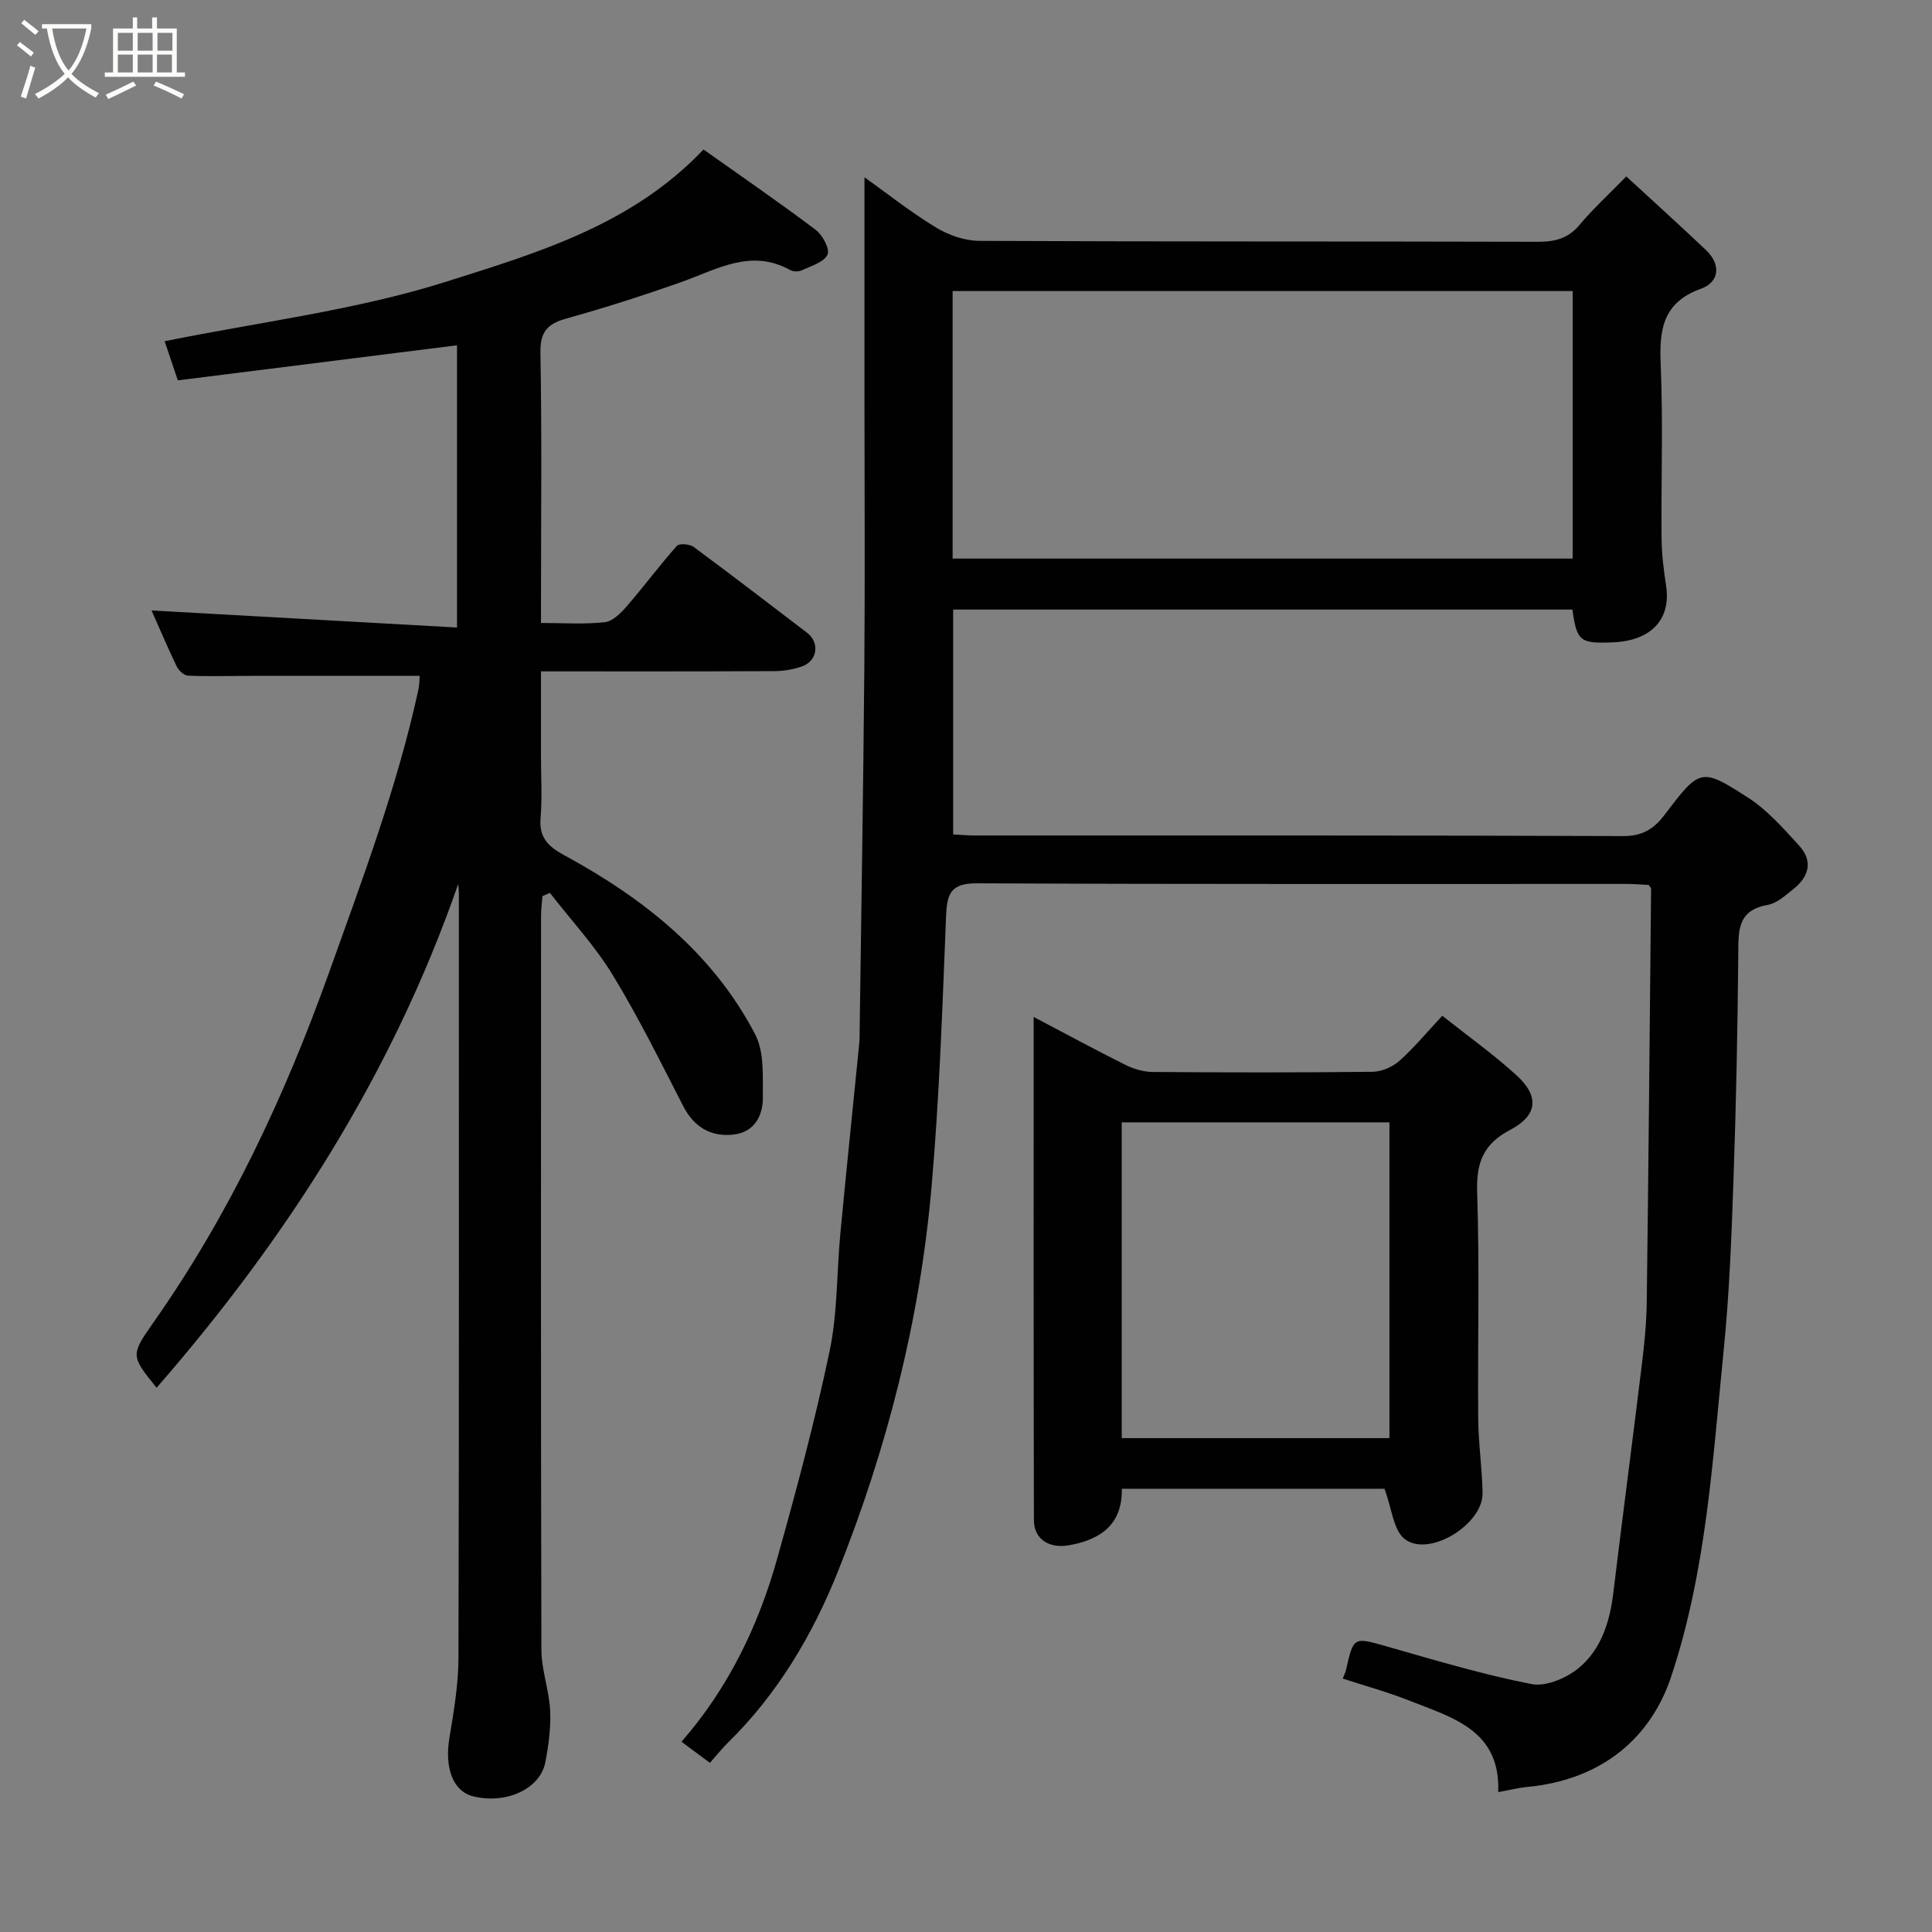 <svg enable-background="new 0 0 400 400" viewBox="0 0 400 400" xmlns="http://www.w3.org/2000/svg"><rect x="0" y="0" width="400" height="400" fill="#808080" stroke="none"/><path d="m6.4 11.7c-1-.8-1.9-1.6-2.9-2.3l.6-.7c.9.7 1.9 1.4 2.9 2.2zm-2.1 8.3c.7-2.1 1.4-4.2 2-6.4.2.1.6.3 1 .4-.7 2.3-1.3 4.4-1.9 6.4zm3-12.8c-1.1-.9-2.1-1.7-2.9-2.4l.6-.7c1 .8 2 1.5 3 2.4zm1.4-1.3v-.9h10.2v.9c-.9 4.2-2.3 7.3-4.1 9.4 1.3 1.4 3.2 2.7 5.7 4-.2.2-.4.5-.7.9-2.5-1.4-4.4-2.7-5.7-4.2-1.4 1.5-3.5 3-6.1 4.4 0 0 0 0-.1-.1-.3-.4-.5-.7-.7-.8 2.7-1.4 4.7-2.8 6.2-4.2-1.8-2.2-3-5.3-3.7-9.4zm9.2 0h-7.1c.6 3.8 1.7 6.7 3.4 8.7 1.7-2 2.9-4.8 3.7-8.7z" fill="#fbfcfa"/><path d="m31.6 3.6h.9v2.3h4.1v9.1h1.7v.9h-16.6v-.9h1.7v-9.1h4.1v-2.3h.9v2.3h3.1v-2.3zm-4 13.3.6.8c-1.9.9-3.8 1.9-5.8 2.8-.2-.3-.3-.6-.5-.9 2-.9 3.9-1.8 5.7-2.7zm-3.2-10.1v3.7h3.1v-3.7zm0 4.5v3.7h3.1v-3.7zm4.1-4.5v3.7h3.1v-3.7zm0 4.5v3.7h3.1v-3.7zm9.1 9.1c-2.1-1.1-4.1-2-5.8-2.7l.5-.8c2.2.9 4.1 1.8 5.8 2.6zm-1.9-13.6h-3.1v3.7h3.1zm-3.2 4.5v3.7h3.1v-3.7z" fill="#fbfcfa"/><g fill="#010101"><path d="m310.19 371.04c.51-12.86-9.53-15.44-18.47-18.97-4.37-1.73-8.93-2.98-13.72-4.54.26-.68.54-1.21.67-1.77 1.6-7.02 1.55-6.85 8.67-4.82 9.86 2.81 19.71 5.77 29.74 7.73 2.98.58 7.21-1.22 9.74-3.3 4.65-3.82 6.46-9.51 7.19-15.51 1.91-15.77 3.99-31.52 5.91-47.29.52-4.25.96-8.53 1.02-12.8.37-28.6.62-57.19.9-85.79 0-.13-.16-.27-.49-.76-1.35-.06-2.97-.21-4.58-.21-44.83-.01-89.66.08-134.49-.13-5.3-.02-6.21 1.99-6.4 6.64-.76 18.81-1.38 37.66-3.03 56.4-2.41 27.44-9.22 54.06-19.41 79.55-5.18 12.94-12.45 25.27-22.71 35.31-1.27 1.25-2.38 2.66-3.75 4.2-1.8-1.34-3.74-2.78-5.88-4.37 9.64-11.06 15.88-23.9 19.78-37.81 3.99-14.24 7.84-28.55 10.87-43.01 1.68-7.99 1.47-16.37 2.25-24.56 1.24-13.08 2.6-26.14 3.9-39.21.08-.83.07-1.66.08-2.5.34-25.1.76-50.2.97-75.3.15-18.33.03-36.66.03-55 0-15.43 0-30.86 0-46.52 4.61 3.29 9.52 7.19 14.84 10.42 2.62 1.59 5.98 2.74 9.01 2.75 38.5.18 76.99.08 115.49.19 3.56.01 6.31-.64 8.7-3.49 2.77-3.31 5.99-6.25 9.69-10.04 5.61 5.17 11.1 10.13 16.47 15.22 3.18 3.01 2.82 6.64-1 8.02-7.97 2.88-8.66 8.5-8.35 15.75.51 11.98.07 23.99.18 35.99.03 3.27.45 6.55.94 9.79 1.05 6.91-3.07 11.36-11.01 11.69-6.82.29-7.48-.23-8.39-6.79-42.59 0-85.21 0-128.21 0v46.56c1.57.08 3.17.22 4.78.22 44.66.01 89.33-.05 133.99.12 3.88.02 6.3-1.5 8.36-4.2 7.47-9.8 7.61-10.09 17.41-3.78 4.03 2.59 7.36 6.4 10.64 9.99 2.9 3.17 1.99 6.42-1.2 8.95-1.65 1.31-3.44 2.96-5.37 3.3-6.33 1.12-6.02 5.46-6.06 10.28-.14 15.44-.44 30.87-.98 46.3-.41 11.88-.85 23.78-2.04 35.6-2.29 22.75-3.58 45.7-10.89 67.64-4 12.02-13.7 21.34-30.07 22.82-1.72.18-3.46.63-5.72 1.04zm-112.96-255.39h128.37c0-18.73 0-37.11 0-55.39-42.99 0-85.57 0-128.37 0z"/><path d="m94.87 183.02c-13.61 39.16-35.37 73.21-62.45 104.3-5.35-6.64-5.44-6.7-.58-13.62 15.68-22.33 27.12-46.73 36.29-72.36 6.9-19.31 14.13-38.49 18.5-58.58.23-1.07.21-2.2.26-2.83-11.82 0-23.39 0-34.96 0-4.33 0-8.67.14-12.99-.04-.83-.03-1.94-1.07-2.35-1.91-1.97-4.09-3.74-8.27-5.21-11.59 20.8 1.16 41.8 2.34 63.24 3.53 0-20.18 0-39.24 0-58.43-19.16 2.4-38.38 4.82-57.8 7.26-1.17-3.46-2.08-6.15-2.73-8.1 19.67-4 39.57-6.4 58.36-12.35 18.77-5.95 38.37-11.69 53.2-27.35 7.74 5.49 15.62 10.9 23.24 16.64 1.42 1.07 2.98 4.03 2.44 5.13-.76 1.57-3.36 2.33-5.26 3.22-.68.32-1.81.34-2.45-.02-8.16-4.54-15.21-.12-22.6 2.49-7.81 2.76-15.72 5.3-23.7 7.52-3.93 1.09-5.51 2.7-5.43 7.09.31 16.83.12 33.66.12 50.5v5.46c4.65 0 8.97.31 13.19-.16 1.65-.18 3.36-1.9 4.58-3.32 3.54-4.08 6.77-8.44 10.35-12.48.5-.56 2.67-.39 3.49.22 7.9 5.83 15.67 11.82 23.48 17.77 2.66 2.03 2.16 5.84-1.08 6.97-1.81.63-3.82.96-5.74.97-15.83.08-31.65.05-48.28.05v17.4c0 4.33.28 8.69-.08 12.99-.34 4 1.57 5.86 4.8 7.62 16.43 8.91 30.82 20.25 39.63 37.14 1.91 3.66 1.55 8.68 1.59 13.08.03 3.87-1.84 7.23-6.14 7.68-4.64.49-8.12-1.56-10.35-5.91-4.71-9.15-9.27-18.42-14.62-27.18-3.69-6.04-8.61-11.33-12.98-16.96-.51.22-1.03.45-1.54.67-.1 1.34-.29 2.69-.29 4.03-.01 50.67-.06 101.33.07 152 .01 4.19 1.6 8.35 1.81 12.56.18 3.56-.32 7.23-1 10.75-1.07 5.54-8.17 8.74-14.97 7.03-4.14-1.04-5.91-5.85-4.89-12.03.9-5.49 1.87-11.06 1.88-16.6.14-52.83.08-105.66.08-158.5-.01-.58-.09-1.16-.13-1.75z"/><path d="m286.64 308.23c-17.39 0-35.66 0-54.38 0 .14 7.35-4.33 10.55-11 11.71-4.01.7-7.19-1.25-7.2-5.19-.08-34.45-.05-68.91-.05-104.2 6.76 3.55 12.87 6.87 19.09 9.97 1.7.84 3.73 1.41 5.61 1.42 15.16.11 30.32.14 45.48-.04 1.89-.02 4.13-1.01 5.56-2.28 3.08-2.75 5.74-5.98 8.86-9.32 5.48 4.35 10.68 8.05 15.36 12.32 4.76 4.34 4.42 8.3-1.29 11.3-5.59 2.94-7.05 6.78-6.85 12.92.51 15.64.09 31.32.22 46.98.04 5.1.82 10.2.9 15.3.11 6.52-11.17 13.43-16.15 9.5-2.32-1.84-2.61-6.25-4.16-10.39zm1.03-10.48c0-22.02 0-43.73 0-65.38-18.7 0-37.08 0-55.43 0v65.38z"/></g></svg>